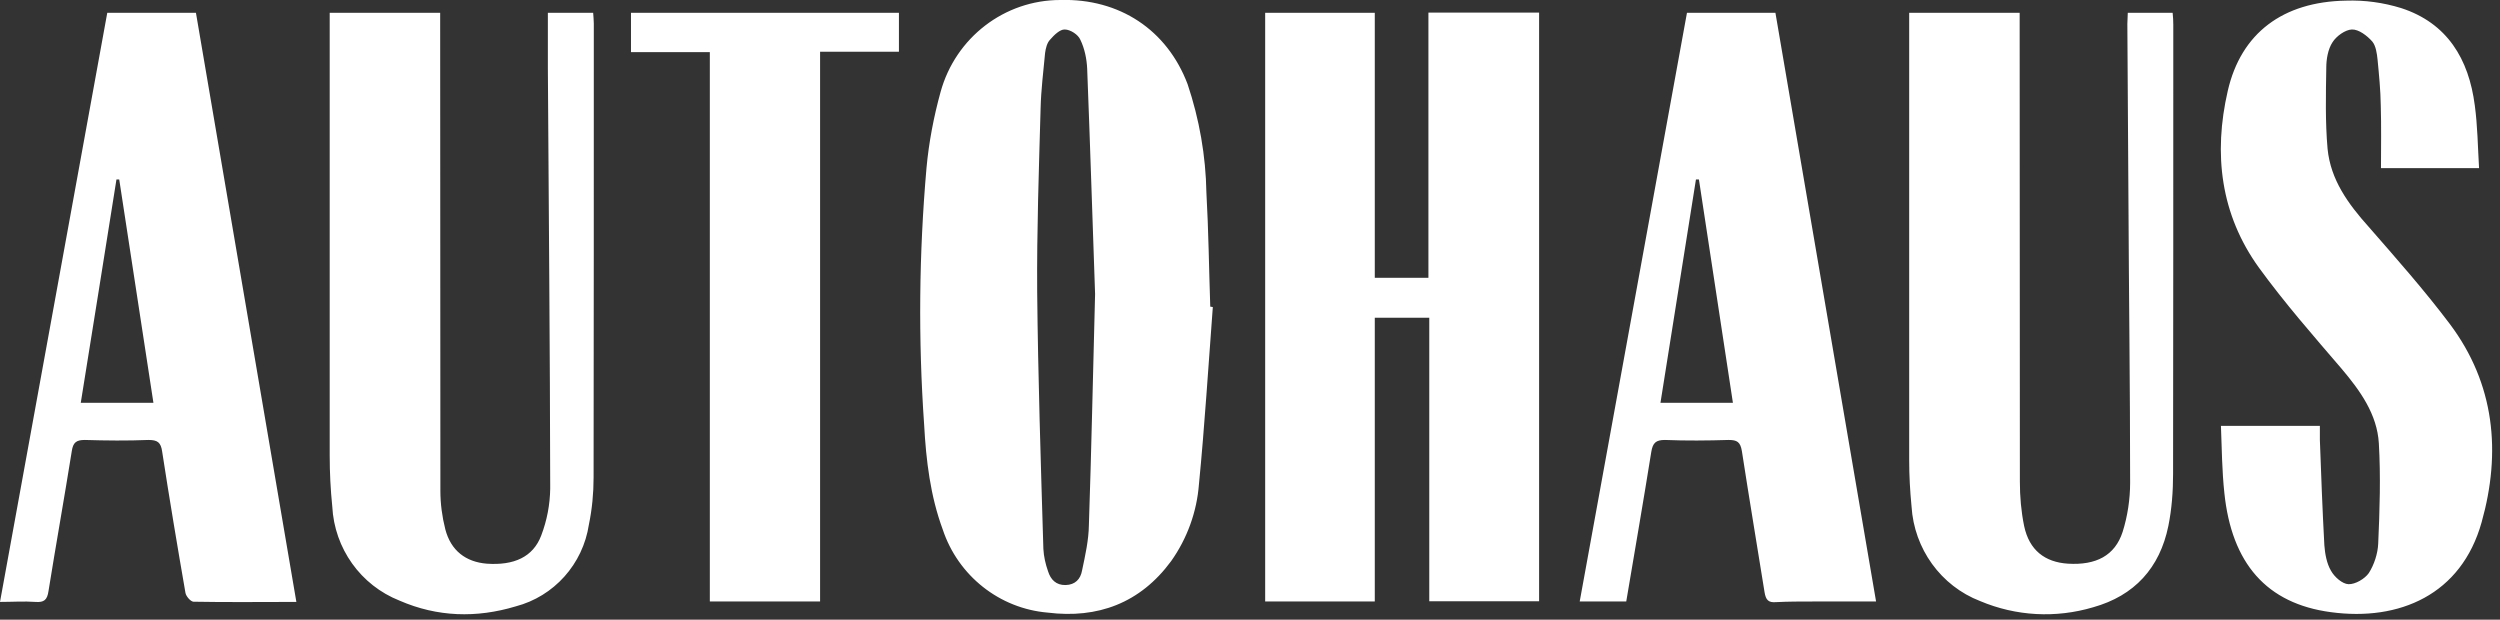 <svg id="SvgjsSvg1026" xmlns="http://www.w3.org/2000/svg" version="1.1" xmlns:xlink="http://www.w3.org/1999/xlink" xmlns:svgjs="http://svgjs.com/svgjs" width="117" height="29"><rect width="100%" height="100%" fill="#333333" stroke="none"/><defs id="SvgjsDefs1027"></defs><path id="SvgjsPath1028" d="M673.46 35.02C673.43 33.29 673.13 31.58 672.58 29.94C671.62 27.4 669.39 25.92 666.62 26C664.01 26 661.72 27.76 661.02 30.3C660.7 31.46 660.47 32.66 660.36 33.86C660.01 37.86 659.97 41.88 660.25 45.88C660.34 47.55 660.54 49.21 661.12 50.78C661.84 52.95 663.78 54.48 666.03 54.67C668.37 54.96 670.36 54.23 671.81 52.26C672.56 51.2 673.01 49.96 673.11 48.67C673.38 45.91 673.55 43.14 673.76 40.37L673.64 40.35C673.58 38.58 673.56 36.79 673.46 35.02ZM693.11 54.14C693.51 51.77 693.91 49.46 694.28 47.15C694.35 46.72 694.5 46.59 694.92 46.59C695.91 46.63 696.91 46.62 697.9 46.59C698.29 46.59 698.45 46.68 698.52 47.11C698.86 49.32 699.23 51.52 699.58 53.71C699.64 54.08 699.76 54.21 700.12 54.18C700.69 54.15 701.27 54.15 701.86 54.15L704.8 54.15L700.09 26.6L695.95 26.6L690.93 54.15L693.11 54.15ZM622.02 26.6L617 54.17C617.58 54.17 618.12 54.13 618.66 54.17C619.06 54.2 619.21 54.08 619.27 53.66C619.62 51.48 620.01 49.3 620.36 47.11C620.42 46.7 620.58 46.59 620.97 46.59C621.97 46.62 622.96 46.63 623.95 46.59C624.37 46.59 624.53 46.7 624.59 47.14C624.93 49.35 625.3 51.56 625.68 53.75C625.71 53.91 625.92 54.15 626.05 54.16C627.62 54.19 629.19 54.17 630.87 54.17L626.17 26.6ZM733.02 33.87C732.96 32.85 732.95 31.88 732.82 30.93C732.54 28.76 731.53 27.08 729.38 26.38C728.54 26.12 727.67 26 726.79 26.03C723.84 26.08 721.88 27.55 721.26 30.25C720.58 33.2 720.92 36.04 722.72 38.53C723.92 40.18 725.26 41.71 726.59 43.26C727.45 44.28 728.25 45.38 728.33 46.75C728.42 48.3 728.37 49.88 728.3 51.44C728.28 51.91 728.11 52.43 727.86 52.82C727.67 53.09 727.23 53.35 726.91 53.34C726.62 53.33 726.25 53 726.09 52.71C725.89 52.37 725.81 51.92 725.78 51.52C725.69 49.87 725.63 48.23 725.57 46.59L725.57 45.93L720.94 45.93C720.98 47 720.99 48.04 721.1 49.07C721.44 52.36 723.07 54.25 726.09 54.65C729.28 55.08 732.19 53.84 733.14 50.44C734.06 47.17 733.76 43.97 731.65 41.16C730.46 39.58 729.15 38.1 727.85 36.61C726.89 35.54 726.07 34.41 725.93 32.96C725.82 31.71 725.85 30.43 725.87 29.17C725.87 28.77 725.95 28.3 726.16 27.98C726.34 27.69 726.76 27.39 727.07 27.38C727.39 27.37 727.78 27.67 728.02 27.94C728.19 28.14 728.24 28.5 728.27 28.79C728.34 29.51 728.41 30.22 728.42 30.94C728.45 31.92 728.43 32.89 728.43 33.87ZM676.21 26.6L676.21 54.15L681.34 54.15L681.34 40.87L683.89 40.87L683.89 54.14L689.03 54.14L689.03 26.59L683.85 26.59L683.85 39L681.34 39L681.34 26.6ZM706.35 26.6L706.35 47.54C706.35 48.26 706.39 48.98 706.46 49.7C706.58 51.68 707.83 53.42 709.67 54.13C711.35 54.84 713.21 54.94 714.96 54.42C716.89 53.88 718.08 52.58 718.48 50.61C718.64 49.82 718.7 48.99 718.7 48.19C718.71 41.18 718.71 34.17 718.71 27.16C718.71 26.98 718.7 26.79 718.68 26.6L716.58 26.6L716.56 27.12L716.61 35.2C716.63 39.66 716.69 44.14 716.69 48.6C716.69 49.36 716.57 50.16 716.34 50.89C715.98 52 715.1 52.46 713.78 52.38C712.7 52.31 711.97 51.75 711.73 50.62C711.59 49.94 711.53 49.24 711.53 48.54L711.52 27.28L711.52 26.6ZM632.43 26.6L632.43 47.32C632.43 48.12 632.47 48.91 632.55 49.7C632.65 51.67 633.88 53.39 635.7 54.11C637.47 54.88 639.3 54.93 641.13 54.38C642.93 53.91 644.28 52.4 644.56 50.55C644.71 49.83 644.78 49.08 644.78 48.35C644.79 41.27 644.79 34.19 644.79 27.1C644.79 26.94 644.77 26.77 644.76 26.6L642.64 26.6L642.64 29.2C642.68 35.75 642.74 42.3 642.75 48.86C642.74 49.61 642.6 50.35 642.33 51.06C641.95 52.07 641.05 52.47 639.78 52.38C638.8 52.3 638.1 51.77 637.84 50.77C637.69 50.18 637.61 49.57 637.61 48.97L637.6 27.32L637.6 26.6ZM659.07 26.6L646.53 26.6L646.53 28.44L650.22 28.44L650.22 54.15L655.38 54.15L655.38 28.42L659.07 28.42ZM667.64 52.7C667.57 53.1 667.32 53.37 666.87 53.38C666.42 53.39 666.17 53.12 666.05 52.74C665.93 52.4 665.85 52.05 665.83 51.69C665.71 47.67 665.58 43.66 665.54 39.65C665.52 36.79 665.62 33.93 665.7 31.08C665.72 30.21 665.83 29.34 665.91 28.48C665.94 28.26 666 28 666.15 27.85C666.33 27.64 666.61 27.37 666.83 27.38C667.09 27.38 667.46 27.62 667.56 27.86C667.76 28.27 667.86 28.76 667.88 29.22C668.02 32.79 668.13 36.37 668.25 39.76C668.15 43.49 668.08 47.04 667.96 50.57C667.95 51.28 667.79 51.99 667.64 52.7ZM698.1 44.85L694.71 44.85L696.37 34.4L696.51 34.4ZM621.62 39.61L622.45 34.4L622.58 34.4L624.18 44.85L620.78 44.85Z " fill="#ffffff" fill-opacity="1" transform="matrix(1,0,0,1,-617,-26)"></path></svg>